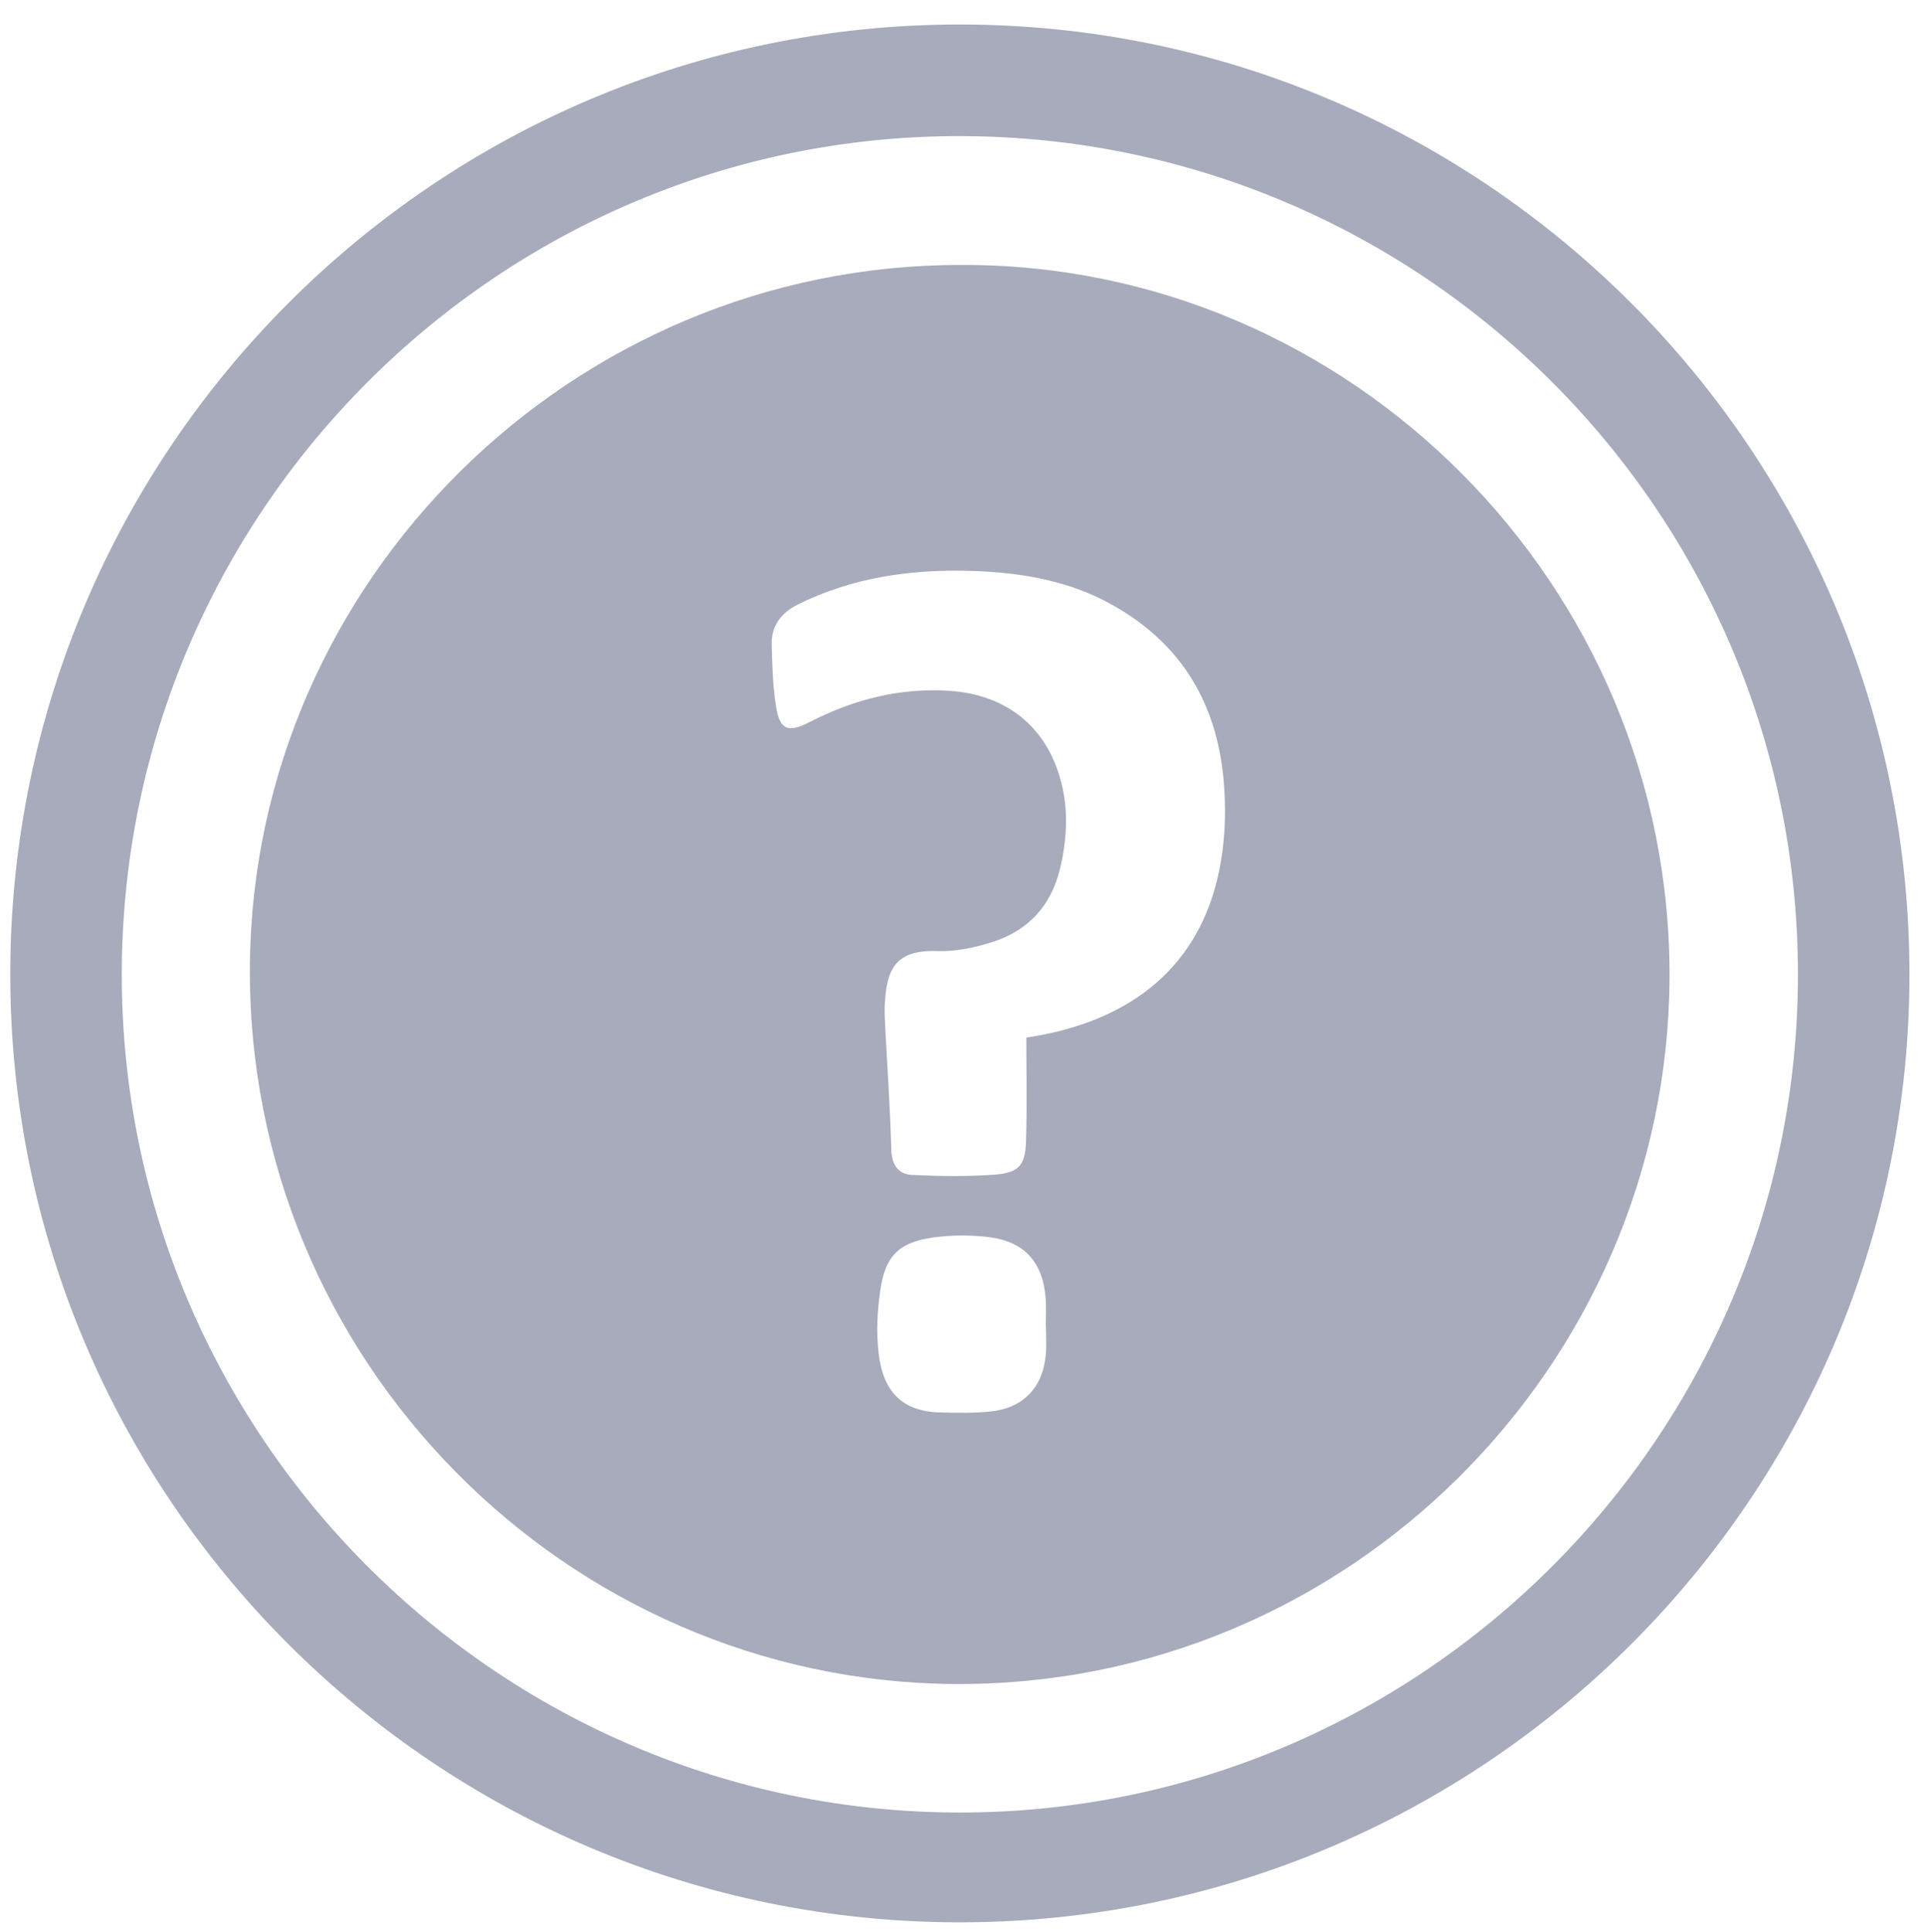 <?xml version="1.0" encoding="utf-8"?>
<!-- Generator: Adobe Illustrator 16.0.2, SVG Export Plug-In . SVG Version: 6.00 Build 0)  -->
<!DOCTYPE svg PUBLIC "-//W3C//DTD SVG 1.1//EN" "http://www.w3.org/Graphics/SVG/1.1/DTD/svg11.dtd">
<svg version="1.1" id="Слой_1" xmlns="http://www.w3.org/2000/svg" xmlns:xlink="http://www.w3.org/1999/xlink" x="0px" y="0px"
	 width="24.344px" height="24.438px" viewBox="0.047 -10.969 24.344 24.438" enable-background="new 0.047 -10.969 24.344 24.438"
	 xml:space="preserve">
<g>
	<g>
		<path fill-rule="evenodd" clip-rule="evenodd" fill="#A7ABBB" d="M12.192,13.35C5.566,13.351,0.178,7.974,0.177,1.359
			C0.176-5.27,5.561-10.658,12.189-10.659c6.628-0.001,12.018,5.388,12.018,12.016C24.207,7.971,18.818,13.349,12.192,13.35z
			 M12.189,11.961c5.842,0.003,10.611-4.767,10.607-10.609C22.793-4.484,18.045-9.236,12.205-9.247
			C6.365-9.26,1.594-4.498,1.588,1.348C1.58,7.189,6.346,11.959,12.189,11.961z"/>
		<path fill-rule="evenodd" clip-rule="evenodd" fill="#A7ABBB" d="M12.197-7.617c4.925-0.026,8.999,4.05,8.974,9.023
			c-0.025,4.901-4.071,8.965-9.053,8.929c-4.893-0.036-8.955-4.09-8.909-9.099C3.254-3.617,7.278-7.617,12.197-7.617z M13.033,2.157
			c1.361-0.202,2.196-0.929,2.439-2.106c0.07-0.336,0.088-0.691,0.066-1.034c-0.063-1.063-0.54-1.879-1.504-2.38
			c-0.527-0.273-1.098-0.363-1.682-0.383c-0.77-0.025-1.517,0.079-2.216,0.427C9.93-3.213,9.806-3.052,9.811-2.82
			c0.006,0.264,0.014,0.529,0.055,0.789c0.046,0.297,0.156,0.336,0.42,0.199c0.559-0.288,1.146-0.44,1.782-0.397
			c0.707,0.049,1.218,0.448,1.401,1.137c0.101,0.373,0.078,0.746-0.011,1.117c-0.112,0.463-0.399,0.776-0.847,0.921
			c-0.225,0.073-0.473,0.126-0.707,0.117c-0.552-0.02-0.639,0.262-0.662,0.675c-0.006,0.098,0.002,0.196,0.006,0.294
			c0.026,0.513,0.063,1.024,0.076,1.538c0.005,0.195,0.085,0.316,0.266,0.325c0.344,0.017,0.689,0.021,1.033-0.003
			c0.313-0.022,0.397-0.116,0.406-0.424C13.043,3.032,13.033,2.595,13.033,2.157z M13.281,5.81c-0.001,0-0.002,0-0.002,0
			c0-0.12,0.008-0.241-0.002-0.36c-0.035-0.438-0.255-0.701-0.688-0.764c-0.242-0.034-0.498-0.033-0.741,0.001
			c-0.429,0.062-0.601,0.235-0.663,0.668c-0.038,0.258-0.051,0.527-0.022,0.787c0.048,0.438,0.252,0.74,0.763,0.757
			c0.217,0.006,0.436,0.01,0.65-0.011c0.416-0.042,0.665-0.302,0.703-0.716C13.29,6.051,13.281,5.931,13.281,5.81z"/>
	</g>
</g>
</svg>
